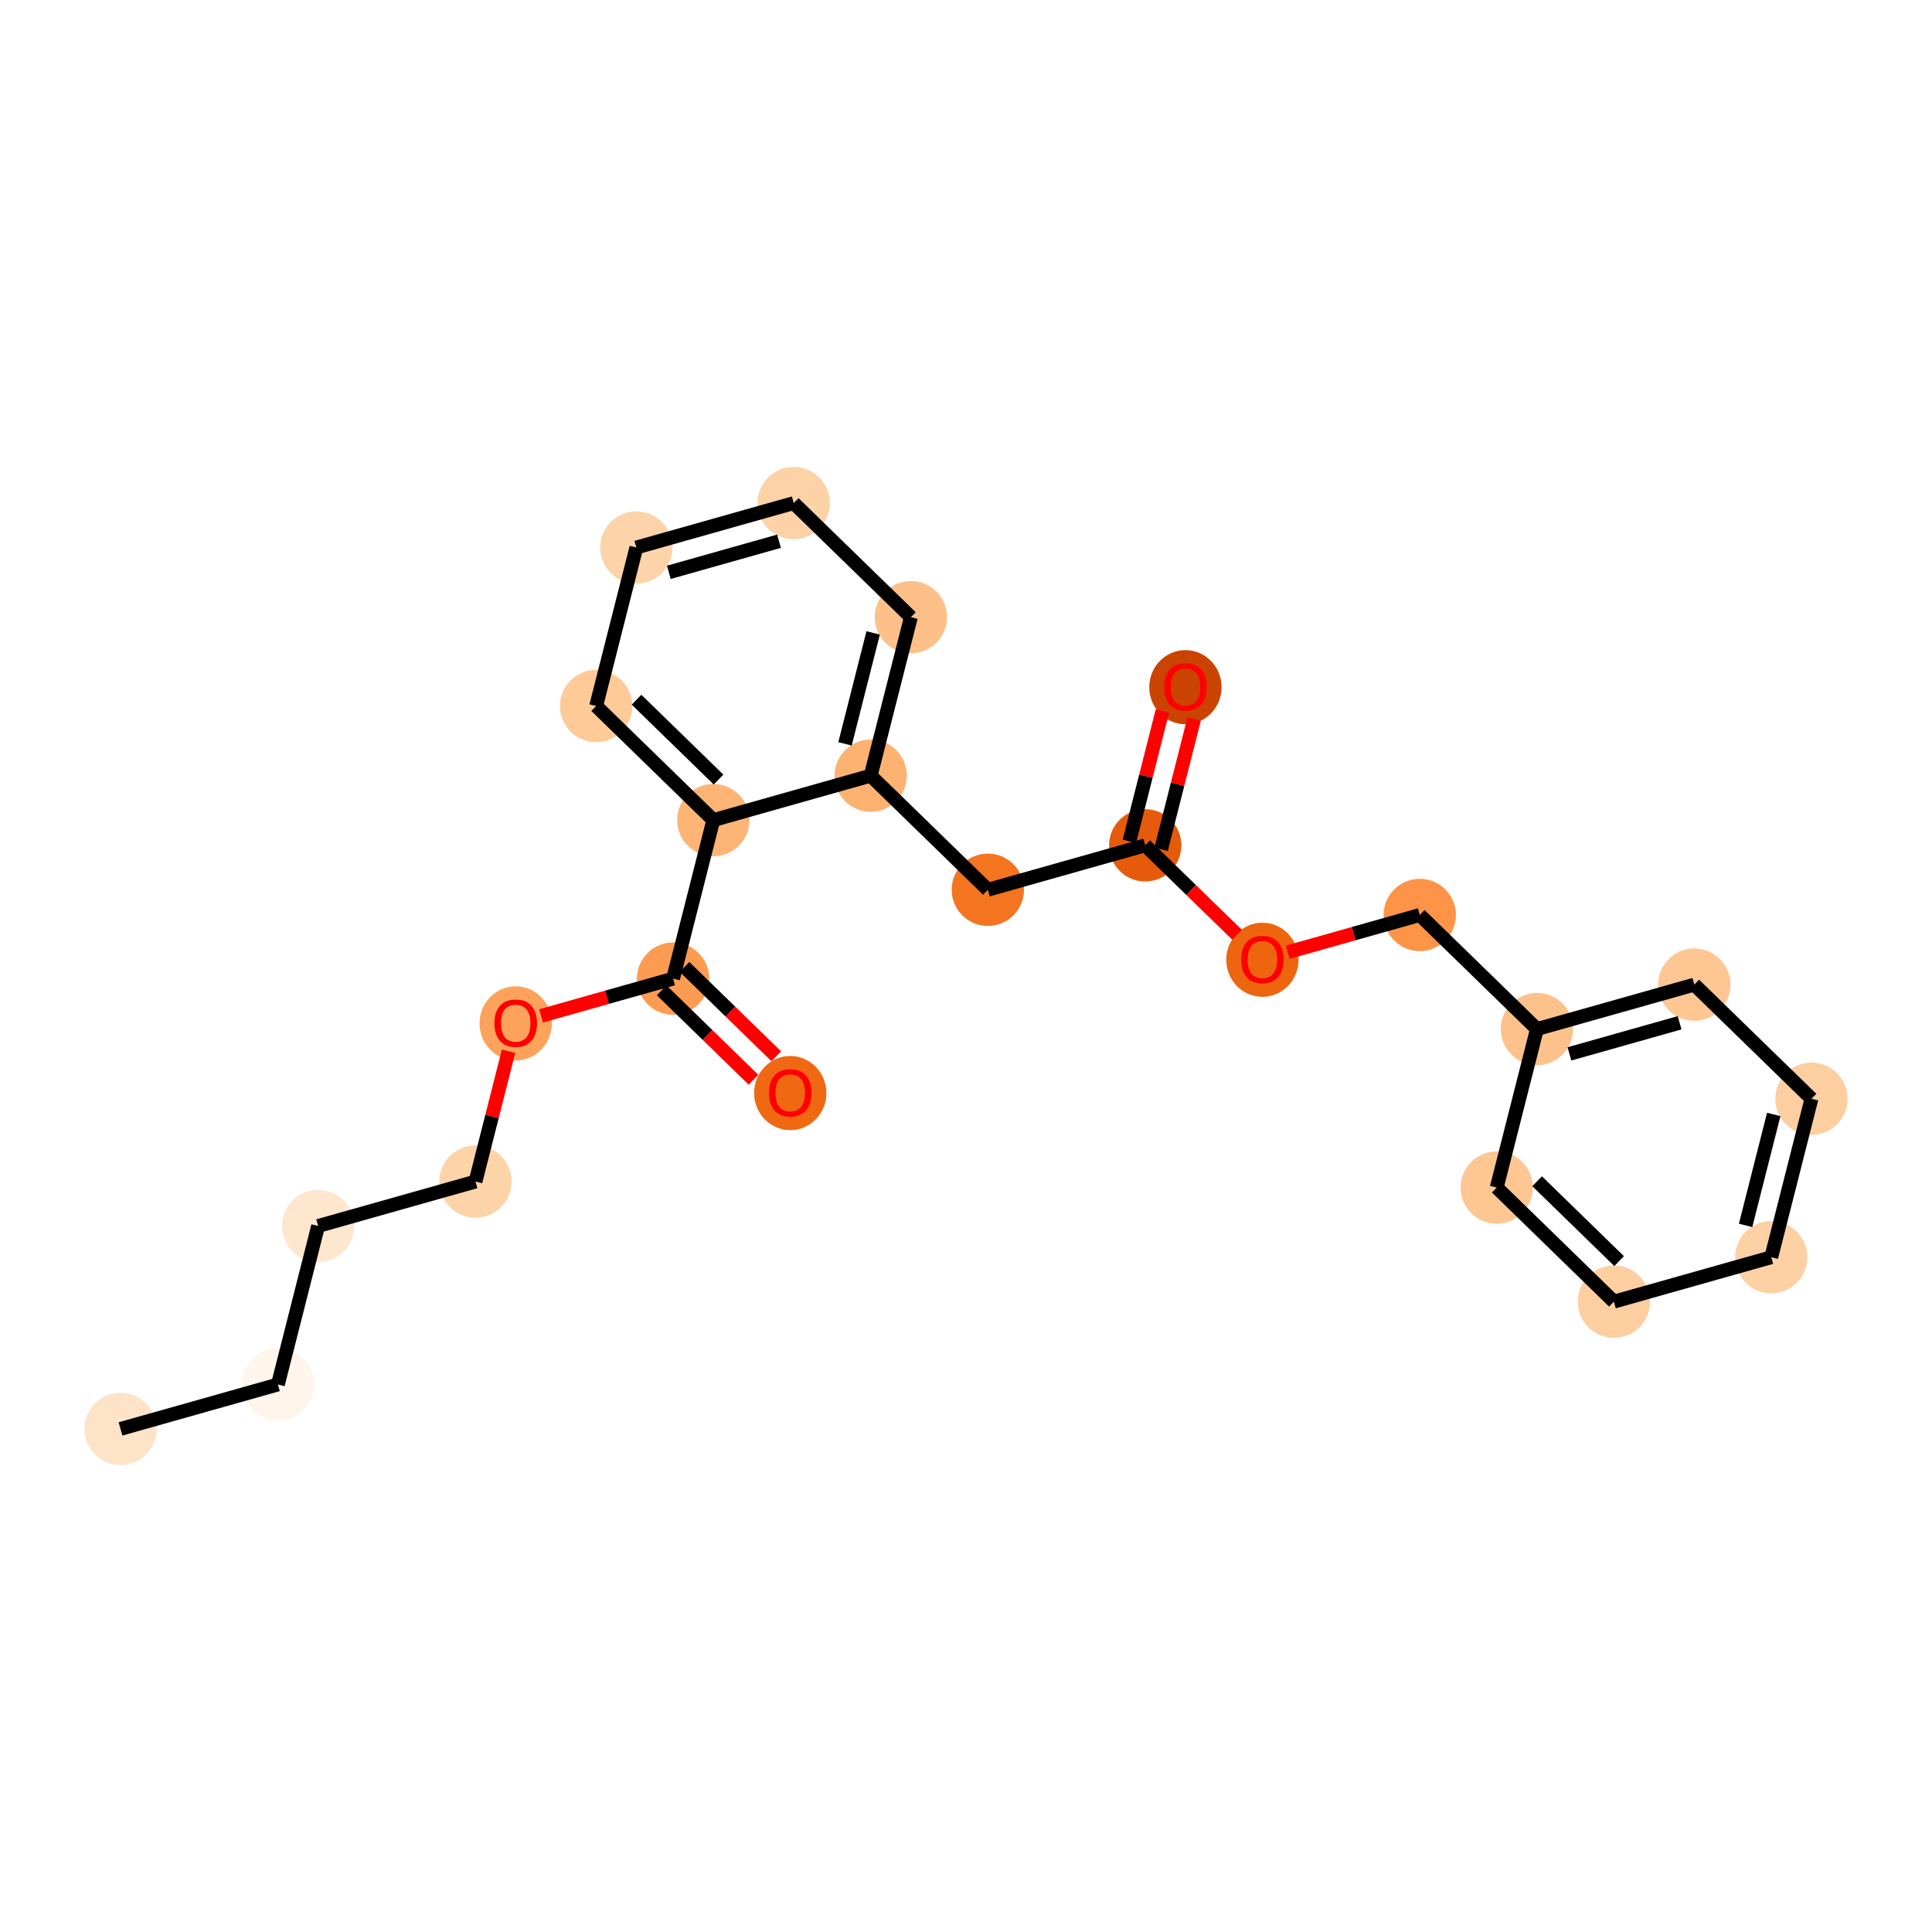 <?xml version='1.0' encoding='iso-8859-1'?>
<svg version='1.1' baseProfile='full'
              xmlns='http://www.w3.org/2000/svg'
                      xmlns:rdkit='http://www.rdkit.org/xml'
                      xmlns:xlink='http://www.w3.org/1999/xlink'
                  xml:space='preserve'
width='280px' height='280px' viewBox='0 0 280 280'>
<!-- END OF HEADER -->
<rect style='opacity:1.0;fill:#FFFFFF;stroke:none' width='280' height='280' x='0' y='0'> </rect>
<ellipse cx='17.467' cy='207.089' rx='4.74' ry='4.74'  style='fill:#FDE3C8;fill-rule:evenodd;stroke:#FDE3C8;stroke-width:1.0px;stroke-linecap:butt;stroke-linejoin:miter;stroke-opacity:1' />
<ellipse cx='40.276' cy='200.65' rx='4.74' ry='4.74'  style='fill:#FFF5EB;fill-rule:evenodd;stroke:#FFF5EB;stroke-width:1.0px;stroke-linecap:butt;stroke-linejoin:miter;stroke-opacity:1' />
<ellipse cx='46.104' cy='177.678' rx='4.74' ry='4.74'  style='fill:#FEE6CF;fill-rule:evenodd;stroke:#FEE6CF;stroke-width:1.0px;stroke-linecap:butt;stroke-linejoin:miter;stroke-opacity:1' />
<ellipse cx='68.912' cy='171.239' rx='4.74' ry='4.74'  style='fill:#FDD3A8;fill-rule:evenodd;stroke:#FDD3A8;stroke-width:1.0px;stroke-linecap:butt;stroke-linejoin:miter;stroke-opacity:1' />
<ellipse cx='74.74' cy='148.319' rx='4.74' ry='4.873'  style='fill:#FDA25A;fill-rule:evenodd;stroke:#FDA25A;stroke-width:1.0px;stroke-linecap:butt;stroke-linejoin:miter;stroke-opacity:1' />
<ellipse cx='97.549' cy='141.828' rx='4.74' ry='4.74'  style='fill:#FD9C51;fill-rule:evenodd;stroke:#FD9C51;stroke-width:1.0px;stroke-linecap:butt;stroke-linejoin:miter;stroke-opacity:1' />
<ellipse cx='114.529' cy='158.413' rx='4.74' ry='4.873'  style='fill:#F06812;fill-rule:evenodd;stroke:#F06812;stroke-width:1.0px;stroke-linecap:butt;stroke-linejoin:miter;stroke-opacity:1' />
<ellipse cx='103.377' cy='118.856' rx='4.74' ry='4.74'  style='fill:#FDB474;fill-rule:evenodd;stroke:#FDB474;stroke-width:1.0px;stroke-linecap:butt;stroke-linejoin:miter;stroke-opacity:1' />
<ellipse cx='86.397' cy='102.322' rx='4.74' ry='4.74'  style='fill:#FDCA98;fill-rule:evenodd;stroke:#FDCA98;stroke-width:1.0px;stroke-linecap:butt;stroke-linejoin:miter;stroke-opacity:1' />
<ellipse cx='92.225' cy='79.35' rx='4.74' ry='4.74'  style='fill:#FDD3A9;fill-rule:evenodd;stroke:#FDD3A9;stroke-width:1.0px;stroke-linecap:butt;stroke-linejoin:miter;stroke-opacity:1' />
<ellipse cx='115.033' cy='72.911' rx='4.74' ry='4.74'  style='fill:#FDD2A7;fill-rule:evenodd;stroke:#FDD2A7;stroke-width:1.0px;stroke-linecap:butt;stroke-linejoin:miter;stroke-opacity:1' />
<ellipse cx='132.014' cy='89.445' rx='4.74' ry='4.74'  style='fill:#FDC089;fill-rule:evenodd;stroke:#FDC089;stroke-width:1.0px;stroke-linecap:butt;stroke-linejoin:miter;stroke-opacity:1' />
<ellipse cx='126.185' cy='112.417' rx='4.74' ry='4.74'  style='fill:#FDB272;fill-rule:evenodd;stroke:#FDB272;stroke-width:1.0px;stroke-linecap:butt;stroke-linejoin:miter;stroke-opacity:1' />
<ellipse cx='143.166' cy='128.95' rx='4.74' ry='4.74'  style='fill:#F47420;fill-rule:evenodd;stroke:#F47420;stroke-width:1.0px;stroke-linecap:butt;stroke-linejoin:miter;stroke-opacity:1' />
<ellipse cx='165.974' cy='122.511' rx='4.74' ry='4.74'  style='fill:#E65A0B;fill-rule:evenodd;stroke:#E65A0B;stroke-width:1.0px;stroke-linecap:butt;stroke-linejoin:miter;stroke-opacity:1' />
<ellipse cx='171.802' cy='99.591' rx='4.74' ry='4.873'  style='fill:#CB4301;fill-rule:evenodd;stroke:#CB4301;stroke-width:1.0px;stroke-linecap:butt;stroke-linejoin:miter;stroke-opacity:1' />
<ellipse cx='182.955' cy='139.097' rx='4.74' ry='4.873'  style='fill:#EE6510;fill-rule:evenodd;stroke:#EE6510;stroke-width:1.0px;stroke-linecap:butt;stroke-linejoin:miter;stroke-opacity:1' />
<ellipse cx='205.763' cy='132.606' rx='4.74' ry='4.74'  style='fill:#FD9447;fill-rule:evenodd;stroke:#FD9447;stroke-width:1.0px;stroke-linecap:butt;stroke-linejoin:miter;stroke-opacity:1' />
<ellipse cx='222.744' cy='149.139' rx='4.74' ry='4.74'  style='fill:#FDC28C;fill-rule:evenodd;stroke:#FDC28C;stroke-width:1.0px;stroke-linecap:butt;stroke-linejoin:miter;stroke-opacity:1' />
<ellipse cx='245.552' cy='142.7' rx='4.74' ry='4.74'  style='fill:#FDC692;fill-rule:evenodd;stroke:#FDC692;stroke-width:1.0px;stroke-linecap:butt;stroke-linejoin:miter;stroke-opacity:1' />
<ellipse cx='262.533' cy='159.234' rx='4.74' ry='4.74'  style='fill:#FDCE9F;fill-rule:evenodd;stroke:#FDCE9F;stroke-width:1.0px;stroke-linecap:butt;stroke-linejoin:miter;stroke-opacity:1' />
<ellipse cx='256.705' cy='182.206' rx='4.74' ry='4.74'  style='fill:#FDD1A4;fill-rule:evenodd;stroke:#FDD1A4;stroke-width:1.0px;stroke-linecap:butt;stroke-linejoin:miter;stroke-opacity:1' />
<ellipse cx='233.896' cy='188.645' rx='4.74' ry='4.74'  style='fill:#FDCE9F;fill-rule:evenodd;stroke:#FDCE9F;stroke-width:1.0px;stroke-linecap:butt;stroke-linejoin:miter;stroke-opacity:1' />
<ellipse cx='216.916' cy='172.111' rx='4.74' ry='4.74'  style='fill:#FDC692;fill-rule:evenodd;stroke:#FDC692;stroke-width:1.0px;stroke-linecap:butt;stroke-linejoin:miter;stroke-opacity:1' />
<path class='bond-0 atom-0 atom-1' d='M 17.467,207.089 L 40.276,200.65' style='fill:none;fill-rule:evenodd;stroke:#000000;stroke-width:2.0px;stroke-linecap:butt;stroke-linejoin:miter;stroke-opacity:1' />
<path class='bond-1 atom-1 atom-2' d='M 40.276,200.65 L 46.104,177.678' style='fill:none;fill-rule:evenodd;stroke:#000000;stroke-width:2.0px;stroke-linecap:butt;stroke-linejoin:miter;stroke-opacity:1' />
<path class='bond-2 atom-2 atom-3' d='M 46.104,177.678 L 68.912,171.239' style='fill:none;fill-rule:evenodd;stroke:#000000;stroke-width:2.0px;stroke-linecap:butt;stroke-linejoin:miter;stroke-opacity:1' />
<path class='bond-3 atom-3 atom-4' d='M 68.912,171.239 L 71.308,161.798' style='fill:none;fill-rule:evenodd;stroke:#000000;stroke-width:2.0px;stroke-linecap:butt;stroke-linejoin:miter;stroke-opacity:1' />
<path class='bond-3 atom-3 atom-4' d='M 71.308,161.798 L 73.703,152.357' style='fill:none;fill-rule:evenodd;stroke:#FF0000;stroke-width:2.0px;stroke-linecap:butt;stroke-linejoin:miter;stroke-opacity:1' />
<path class='bond-4 atom-4 atom-5' d='M 78.414,147.23 L 87.981,144.529' style='fill:none;fill-rule:evenodd;stroke:#FF0000;stroke-width:2.0px;stroke-linecap:butt;stroke-linejoin:miter;stroke-opacity:1' />
<path class='bond-4 atom-4 atom-5' d='M 87.981,144.529 L 97.549,141.828' style='fill:none;fill-rule:evenodd;stroke:#000000;stroke-width:2.0px;stroke-linecap:butt;stroke-linejoin:miter;stroke-opacity:1' />
<path class='bond-5 atom-5 atom-6' d='M 95.896,143.526 L 102.549,150.004' style='fill:none;fill-rule:evenodd;stroke:#000000;stroke-width:2.0px;stroke-linecap:butt;stroke-linejoin:miter;stroke-opacity:1' />
<path class='bond-5 atom-5 atom-6' d='M 102.549,150.004 L 109.203,156.482' style='fill:none;fill-rule:evenodd;stroke:#FF0000;stroke-width:2.0px;stroke-linecap:butt;stroke-linejoin:miter;stroke-opacity:1' />
<path class='bond-5 atom-5 atom-6' d='M 99.202,140.13 L 105.856,146.608' style='fill:none;fill-rule:evenodd;stroke:#000000;stroke-width:2.0px;stroke-linecap:butt;stroke-linejoin:miter;stroke-opacity:1' />
<path class='bond-5 atom-5 atom-6' d='M 105.856,146.608 L 112.509,153.086' style='fill:none;fill-rule:evenodd;stroke:#FF0000;stroke-width:2.0px;stroke-linecap:butt;stroke-linejoin:miter;stroke-opacity:1' />
<path class='bond-6 atom-5 atom-7' d='M 97.549,141.828 L 103.377,118.856' style='fill:none;fill-rule:evenodd;stroke:#000000;stroke-width:2.0px;stroke-linecap:butt;stroke-linejoin:miter;stroke-opacity:1' />
<path class='bond-7 atom-7 atom-8' d='M 103.377,118.856 L 86.397,102.322' style='fill:none;fill-rule:evenodd;stroke:#000000;stroke-width:2.0px;stroke-linecap:butt;stroke-linejoin:miter;stroke-opacity:1' />
<path class='bond-7 atom-7 atom-8' d='M 104.137,112.98 L 92.25,101.406' style='fill:none;fill-rule:evenodd;stroke:#000000;stroke-width:2.0px;stroke-linecap:butt;stroke-linejoin:miter;stroke-opacity:1' />
<path class='bond-23 atom-12 atom-7' d='M 126.185,112.417 L 103.377,118.856' style='fill:none;fill-rule:evenodd;stroke:#000000;stroke-width:2.0px;stroke-linecap:butt;stroke-linejoin:miter;stroke-opacity:1' />
<path class='bond-8 atom-8 atom-9' d='M 86.397,102.322 L 92.225,79.35' style='fill:none;fill-rule:evenodd;stroke:#000000;stroke-width:2.0px;stroke-linecap:butt;stroke-linejoin:miter;stroke-opacity:1' />
<path class='bond-9 atom-9 atom-10' d='M 92.225,79.35 L 115.033,72.911' style='fill:none;fill-rule:evenodd;stroke:#000000;stroke-width:2.0px;stroke-linecap:butt;stroke-linejoin:miter;stroke-opacity:1' />
<path class='bond-9 atom-9 atom-10' d='M 96.934,82.946 L 112.9,78.439' style='fill:none;fill-rule:evenodd;stroke:#000000;stroke-width:2.0px;stroke-linecap:butt;stroke-linejoin:miter;stroke-opacity:1' />
<path class='bond-10 atom-10 atom-11' d='M 115.033,72.911 L 132.014,89.445' style='fill:none;fill-rule:evenodd;stroke:#000000;stroke-width:2.0px;stroke-linecap:butt;stroke-linejoin:miter;stroke-opacity:1' />
<path class='bond-11 atom-11 atom-12' d='M 132.014,89.445 L 126.185,112.417' style='fill:none;fill-rule:evenodd;stroke:#000000;stroke-width:2.0px;stroke-linecap:butt;stroke-linejoin:miter;stroke-opacity:1' />
<path class='bond-11 atom-11 atom-12' d='M 126.545,91.725 L 122.465,107.805' style='fill:none;fill-rule:evenodd;stroke:#000000;stroke-width:2.0px;stroke-linecap:butt;stroke-linejoin:miter;stroke-opacity:1' />
<path class='bond-12 atom-12 atom-13' d='M 126.185,112.417 L 143.166,128.95' style='fill:none;fill-rule:evenodd;stroke:#000000;stroke-width:2.0px;stroke-linecap:butt;stroke-linejoin:miter;stroke-opacity:1' />
<path class='bond-13 atom-13 atom-14' d='M 143.166,128.95 L 165.974,122.511' style='fill:none;fill-rule:evenodd;stroke:#000000;stroke-width:2.0px;stroke-linecap:butt;stroke-linejoin:miter;stroke-opacity:1' />
<path class='bond-14 atom-14 atom-15' d='M 168.272,123.094 L 170.667,113.653' style='fill:none;fill-rule:evenodd;stroke:#000000;stroke-width:2.0px;stroke-linecap:butt;stroke-linejoin:miter;stroke-opacity:1' />
<path class='bond-14 atom-14 atom-15' d='M 170.667,113.653 L 173.062,104.213' style='fill:none;fill-rule:evenodd;stroke:#FF0000;stroke-width:2.0px;stroke-linecap:butt;stroke-linejoin:miter;stroke-opacity:1' />
<path class='bond-14 atom-14 atom-15' d='M 163.677,121.929 L 166.072,112.488' style='fill:none;fill-rule:evenodd;stroke:#000000;stroke-width:2.0px;stroke-linecap:butt;stroke-linejoin:miter;stroke-opacity:1' />
<path class='bond-14 atom-14 atom-15' d='M 166.072,112.488 L 168.467,103.047' style='fill:none;fill-rule:evenodd;stroke:#FF0000;stroke-width:2.0px;stroke-linecap:butt;stroke-linejoin:miter;stroke-opacity:1' />
<path class='bond-15 atom-14 atom-16' d='M 165.974,122.511 L 172.628,128.99' style='fill:none;fill-rule:evenodd;stroke:#000000;stroke-width:2.0px;stroke-linecap:butt;stroke-linejoin:miter;stroke-opacity:1' />
<path class='bond-15 atom-14 atom-16' d='M 172.628,128.99 L 179.281,135.468' style='fill:none;fill-rule:evenodd;stroke:#FF0000;stroke-width:2.0px;stroke-linecap:butt;stroke-linejoin:miter;stroke-opacity:1' />
<path class='bond-16 atom-16 atom-17' d='M 186.628,138.008 L 196.196,135.307' style='fill:none;fill-rule:evenodd;stroke:#FF0000;stroke-width:2.0px;stroke-linecap:butt;stroke-linejoin:miter;stroke-opacity:1' />
<path class='bond-16 atom-16 atom-17' d='M 196.196,135.307 L 205.763,132.606' style='fill:none;fill-rule:evenodd;stroke:#000000;stroke-width:2.0px;stroke-linecap:butt;stroke-linejoin:miter;stroke-opacity:1' />
<path class='bond-17 atom-17 atom-18' d='M 205.763,132.606 L 222.744,149.139' style='fill:none;fill-rule:evenodd;stroke:#000000;stroke-width:2.0px;stroke-linecap:butt;stroke-linejoin:miter;stroke-opacity:1' />
<path class='bond-18 atom-18 atom-19' d='M 222.744,149.139 L 245.552,142.7' style='fill:none;fill-rule:evenodd;stroke:#000000;stroke-width:2.0px;stroke-linecap:butt;stroke-linejoin:miter;stroke-opacity:1' />
<path class='bond-18 atom-18 atom-19' d='M 227.453,152.735 L 243.419,148.228' style='fill:none;fill-rule:evenodd;stroke:#000000;stroke-width:2.0px;stroke-linecap:butt;stroke-linejoin:miter;stroke-opacity:1' />
<path class='bond-24 atom-23 atom-18' d='M 216.916,172.111 L 222.744,149.139' style='fill:none;fill-rule:evenodd;stroke:#000000;stroke-width:2.0px;stroke-linecap:butt;stroke-linejoin:miter;stroke-opacity:1' />
<path class='bond-19 atom-19 atom-20' d='M 245.552,142.7 L 262.533,159.234' style='fill:none;fill-rule:evenodd;stroke:#000000;stroke-width:2.0px;stroke-linecap:butt;stroke-linejoin:miter;stroke-opacity:1' />
<path class='bond-20 atom-20 atom-21' d='M 262.533,159.234 L 256.705,182.206' style='fill:none;fill-rule:evenodd;stroke:#000000;stroke-width:2.0px;stroke-linecap:butt;stroke-linejoin:miter;stroke-opacity:1' />
<path class='bond-20 atom-20 atom-21' d='M 257.064,161.514 L 252.984,177.594' style='fill:none;fill-rule:evenodd;stroke:#000000;stroke-width:2.0px;stroke-linecap:butt;stroke-linejoin:miter;stroke-opacity:1' />
<path class='bond-21 atom-21 atom-22' d='M 256.705,182.206 L 233.896,188.645' style='fill:none;fill-rule:evenodd;stroke:#000000;stroke-width:2.0px;stroke-linecap:butt;stroke-linejoin:miter;stroke-opacity:1' />
<path class='bond-22 atom-22 atom-23' d='M 233.896,188.645 L 216.916,172.111' style='fill:none;fill-rule:evenodd;stroke:#000000;stroke-width:2.0px;stroke-linecap:butt;stroke-linejoin:miter;stroke-opacity:1' />
<path class='bond-22 atom-22 atom-23' d='M 234.656,182.769 L 222.769,171.195' style='fill:none;fill-rule:evenodd;stroke:#000000;stroke-width:2.0px;stroke-linecap:butt;stroke-linejoin:miter;stroke-opacity:1' />
<path  class='atom-4' d='M 71.659 148.286
Q 71.659 146.674, 72.456 145.773
Q 73.252 144.873, 74.74 144.873
Q 76.229 144.873, 77.025 145.773
Q 77.821 146.674, 77.821 148.286
Q 77.821 149.916, 77.016 150.845
Q 76.21 151.765, 74.74 151.765
Q 73.261 151.765, 72.456 150.845
Q 71.659 149.926, 71.659 148.286
M 74.74 151.006
Q 75.764 151.006, 76.314 150.324
Q 76.873 149.632, 76.873 148.286
Q 76.873 146.968, 76.314 146.304
Q 75.764 145.631, 74.74 145.631
Q 73.717 145.631, 73.157 146.295
Q 72.607 146.958, 72.607 148.286
Q 72.607 149.641, 73.157 150.324
Q 73.717 151.006, 74.74 151.006
' fill='#FF0000'/>
<path  class='atom-6' d='M 111.448 158.38
Q 111.448 156.769, 112.245 155.868
Q 113.041 154.967, 114.529 154.967
Q 116.018 154.967, 116.814 155.868
Q 117.61 156.769, 117.61 158.38
Q 117.61 160.011, 116.805 160.94
Q 115.999 161.859, 114.529 161.859
Q 113.05 161.859, 112.245 160.94
Q 111.448 160.02, 111.448 158.38
M 114.529 161.101
Q 115.553 161.101, 116.103 160.418
Q 116.662 159.726, 116.662 158.38
Q 116.662 157.062, 116.103 156.399
Q 115.553 155.726, 114.529 155.726
Q 113.506 155.726, 112.946 156.389
Q 112.396 157.053, 112.396 158.38
Q 112.396 159.736, 112.946 160.418
Q 113.506 161.101, 114.529 161.101
' fill='#FF0000'/>
<path  class='atom-15' d='M 168.721 99.558
Q 168.721 97.947, 169.518 97.046
Q 170.314 96.145, 171.802 96.145
Q 173.291 96.145, 174.087 97.046
Q 174.883 97.947, 174.883 99.558
Q 174.883 101.189, 174.078 102.118
Q 173.272 103.037, 171.802 103.037
Q 170.324 103.037, 169.518 102.118
Q 168.721 101.198, 168.721 99.558
M 171.802 102.279
Q 172.826 102.279, 173.376 101.596
Q 173.935 100.904, 173.935 99.558
Q 173.935 98.24, 173.376 97.577
Q 172.826 96.904, 171.802 96.904
Q 170.779 96.904, 170.219 97.567
Q 169.669 98.231, 169.669 99.558
Q 169.669 100.914, 170.219 101.596
Q 170.779 102.279, 171.802 102.279
' fill='#FF0000'/>
<path  class='atom-16' d='M 179.874 139.064
Q 179.874 137.452, 180.67 136.551
Q 181.466 135.651, 182.955 135.651
Q 184.443 135.651, 185.24 136.551
Q 186.036 137.452, 186.036 139.064
Q 186.036 140.694, 185.23 141.623
Q 184.424 142.543, 182.955 142.543
Q 181.476 142.543, 180.67 141.623
Q 179.874 140.704, 179.874 139.064
M 182.955 141.784
Q 183.979 141.784, 184.529 141.102
Q 185.088 140.41, 185.088 139.064
Q 185.088 137.746, 184.529 137.082
Q 183.979 136.409, 182.955 136.409
Q 181.931 136.409, 181.372 137.073
Q 180.822 137.736, 180.822 139.064
Q 180.822 140.419, 181.372 141.102
Q 181.931 141.784, 182.955 141.784
' fill='#FF0000'/>
</svg>
